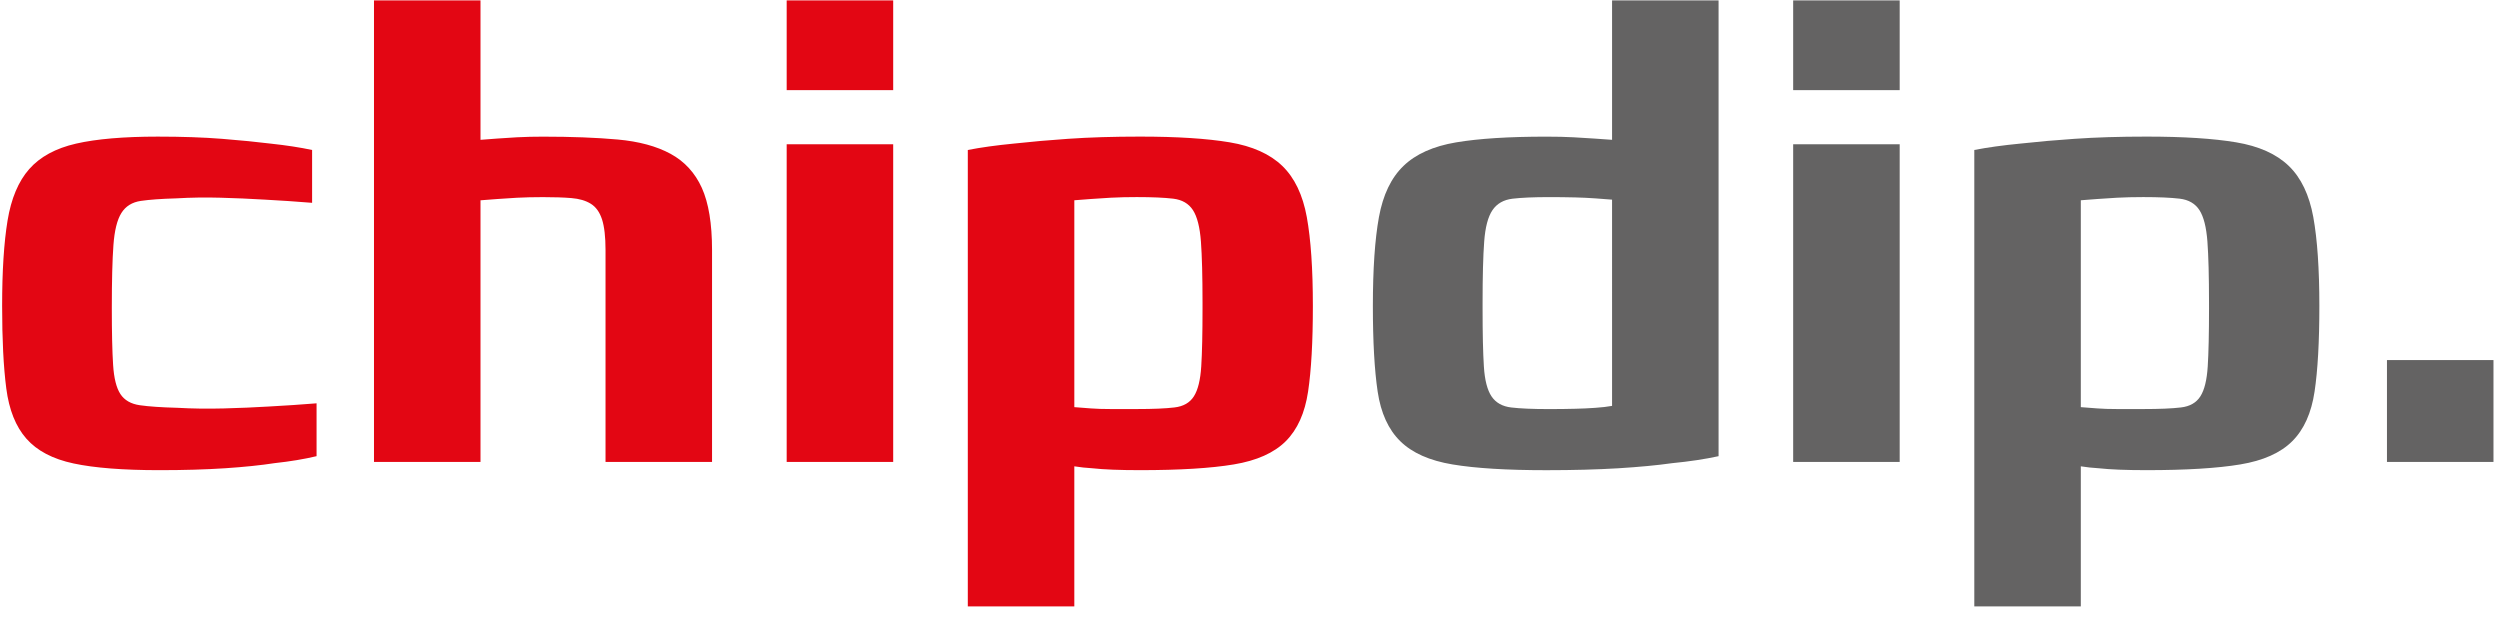 <svg width="289" height="72" viewBox="0 0 289 72" fill="none" xmlns="http://www.w3.org/2000/svg">
<g clip-path="url(#clip0_1_27)">
<g clip-path="url(#clip1_1_27)">
<g clip-path="url(#clip2_1_27)">
<path d="M31.729 53.541C30.156 53.785 28.252 53.981 26.016 54.131C23.778 54.277 21.26 54.351 18.458 54.351C14.23 54.351 10.911 54.093 8.503 53.575C6.094 53.062 4.276 52.105 3.047 50.707C1.818 49.31 1.044 47.371 0.726 44.896C0.404 42.42 0.246 39.243 0.246 35.366C0.246 31.345 0.454 28.058 0.872 25.505C1.29 22.955 2.125 20.968 3.379 19.545C4.633 18.122 6.439 17.142 8.799 16.601C11.157 16.062 14.303 15.793 18.237 15.793C21.038 15.793 23.52 15.878 25.684 16.05C27.846 16.223 29.714 16.406 31.287 16.602C33.104 16.798 34.702 17.043 36.079 17.338V23.446C34.26 23.298 32.442 23.176 30.624 23.078C28.917 22.975 27.208 22.901 25.498 22.856C23.79 22.806 22.08 22.831 20.374 22.931C18.654 22.98 17.289 23.078 16.282 23.224C15.274 23.372 14.524 23.839 14.033 24.622C13.54 25.409 13.234 26.647 13.112 28.339C12.988 30.032 12.926 32.449 12.926 35.587C12.926 38.433 12.975 40.628 13.075 42.175C13.172 43.718 13.454 44.848 13.921 45.557C14.389 46.269 15.138 46.697 16.17 46.845C17.204 46.995 18.652 47.092 20.52 47.142C22.192 47.238 23.973 47.265 25.866 47.215C27.757 47.165 29.491 47.091 31.065 46.994C32.932 46.894 34.776 46.771 36.595 46.624V52.733C35.17 53.073 33.547 53.344 31.729 53.541ZM69.999 53.396V28.893C69.999 27.373 69.862 26.195 69.594 25.361C69.323 24.528 68.892 23.927 68.304 23.559C67.714 23.191 66.963 22.971 66.054 22.898C65.144 22.823 64.051 22.788 62.774 22.788C61.641 22.788 60.634 22.813 59.75 22.86C58.866 22.91 58.103 22.96 57.465 23.008C56.825 23.049 56.185 23.099 55.546 23.155V53.399H43.233V0.048H55.546V16.164C56.185 16.109 56.825 16.06 57.465 16.018C58.102 15.969 58.865 15.92 59.75 15.871C60.757 15.82 61.765 15.795 62.773 15.797C66.066 15.797 68.941 15.907 71.399 16.127C73.856 16.349 75.897 16.9 77.52 17.783C79.14 18.666 80.345 19.98 81.133 21.72C81.917 23.461 82.312 25.855 82.312 28.895V53.399H69.998V53.397L69.999 53.396ZM90.94 10.423V0.046H103.253V10.423H90.94ZM90.94 53.397V16.678H103.253V53.397H90.94ZM151.768 35.366C151.768 39.486 151.584 42.786 151.215 45.262C150.846 47.742 149.986 49.654 148.634 51.003C147.281 52.353 145.279 53.248 142.625 53.688C139.97 54.131 136.358 54.35 131.786 54.35C129.426 54.35 127.583 54.277 126.256 54.13C125.564 54.091 124.875 54.017 124.191 53.907V70.097H111.878V17.337C113.401 17.041 115.17 16.796 117.187 16.6C119.272 16.373 121.361 16.189 123.454 16.048C125.912 15.876 128.688 15.791 131.786 15.791C136.063 15.791 139.516 16.011 142.147 16.452C144.775 16.894 146.802 17.802 148.228 19.175C149.654 20.55 150.599 22.523 151.068 25.098C151.534 27.676 151.768 31.097 151.768 35.366ZM139.012 34.998C139.012 31.956 138.95 29.602 138.828 27.933C138.704 26.265 138.398 25.053 137.905 24.291C137.413 23.531 136.652 23.09 135.62 22.966C134.588 22.845 133.186 22.783 131.419 22.783C130.411 22.781 129.402 22.805 128.395 22.856C127.511 22.906 126.748 22.956 126.11 23.004C125.372 23.052 124.733 23.102 124.192 23.151V47.066C124.734 47.113 125.372 47.162 126.11 47.213C126.747 47.263 127.511 47.286 128.395 47.286H131.419C133.285 47.286 134.736 47.225 135.767 47.101C136.8 46.981 137.549 46.55 138.015 45.813C138.482 45.078 138.765 43.928 138.864 42.354C138.963 40.785 139.012 38.555 139.012 35.659V34.998Z" fill="#E30613"/>
<path d="M198.667 52.734C197.093 53.078 195.299 53.347 193.284 53.544C191.564 53.788 189.488 53.984 187.054 54.134C184.621 54.28 181.856 54.354 178.76 54.354C174.187 54.354 170.574 54.134 167.92 53.691C165.265 53.251 163.25 52.356 161.875 51.006C160.498 49.657 159.626 47.745 159.257 45.266C158.888 42.789 158.704 39.489 158.704 35.369C158.704 31.101 158.936 27.678 159.404 25.103C159.872 22.529 160.816 20.555 162.244 19.18C163.668 17.807 165.696 16.9 168.326 16.458C170.955 16.016 174.432 15.796 178.76 15.796C179.939 15.796 180.984 15.821 181.894 15.87C182.802 15.919 183.6 15.969 184.289 16.017C185.075 16.067 185.764 16.116 186.355 16.163V0.048H198.667V52.734ZM186.354 23.08C185.715 23.024 185.075 22.975 184.435 22.933C183.662 22.878 182.888 22.841 182.113 22.822C181.093 22.797 180.073 22.785 179.053 22.786C177.285 22.786 175.883 22.848 174.851 22.969C173.82 23.093 173.045 23.534 172.53 24.294C172.013 25.055 171.693 26.269 171.572 27.936C171.448 29.604 171.387 31.958 171.387 35.001V35.662C171.387 38.558 171.435 40.788 171.536 42.358C171.633 43.93 171.928 45.081 172.418 45.817C172.909 46.553 173.672 46.984 174.705 47.105C175.737 47.227 177.187 47.29 179.054 47.29C180.185 47.29 181.205 47.277 182.114 47.252C182.889 47.235 183.664 47.199 184.437 47.143C185.174 47.093 185.813 47.019 186.355 46.92L186.354 23.08ZM207.29 10.423V0.046H219.604V10.423H207.29ZM207.29 53.397V16.678H219.604V53.397H207.29ZM268.118 35.366C268.118 39.486 267.935 42.786 267.565 45.262C267.195 47.742 266.337 49.654 264.984 51.003C263.632 52.353 261.629 53.248 258.976 53.688C256.321 54.131 252.709 54.35 248.136 54.35C245.777 54.35 243.935 54.277 242.607 54.13C241.915 54.091 241.226 54.017 240.542 53.907V70.097H228.229V17.337C229.752 17.041 231.522 16.796 233.538 16.6C235.623 16.373 237.712 16.189 239.804 16.048C242.263 15.876 245.038 15.791 248.136 15.791C252.413 15.791 255.866 16.011 258.497 16.452C261.125 16.894 263.153 17.802 264.578 19.175C266.005 20.55 266.949 22.523 267.418 25.098C267.884 27.676 268.118 31.097 268.118 35.366ZM255.362 34.998C255.362 31.956 255.3 29.602 255.178 27.933C255.054 26.265 254.747 25.053 254.256 24.291C253.763 23.531 253.002 23.09 251.97 22.966C250.939 22.845 249.536 22.783 247.769 22.783C246.636 22.783 245.63 22.809 244.746 22.856C243.86 22.906 243.098 22.956 242.46 23.004C241.82 23.045 241.181 23.094 240.542 23.151V47.066C241.083 47.113 241.722 47.162 242.46 47.213C243.097 47.263 243.86 47.286 244.746 47.286H247.769C249.635 47.286 251.085 47.225 252.117 47.101C253.151 46.981 253.899 46.55 254.366 45.813C254.834 45.078 255.116 43.928 255.214 42.354C255.313 40.785 255.363 38.555 255.363 35.659L255.362 34.998ZM275.933 53.396V41.625H288.246V53.398H275.933V53.396Z" fill="#646363"/>
</g>
</g>
</g>
<defs>
<clipPath id="clip0_1_27">
<rect width="288" height="71" fill="white" transform="translate(0.246 0.046)"/>
</clipPath>
<clipPath id="clip1_1_27">
<rect width="288" height="71" fill="white" transform="translate(0.246 0.046)"/>
</clipPath>
<clipPath id="clip2_1_27">
<rect width="288" height="71" fill="white" transform="translate(0.246 0.046)"/>
</clipPath>
</defs>
</svg>
